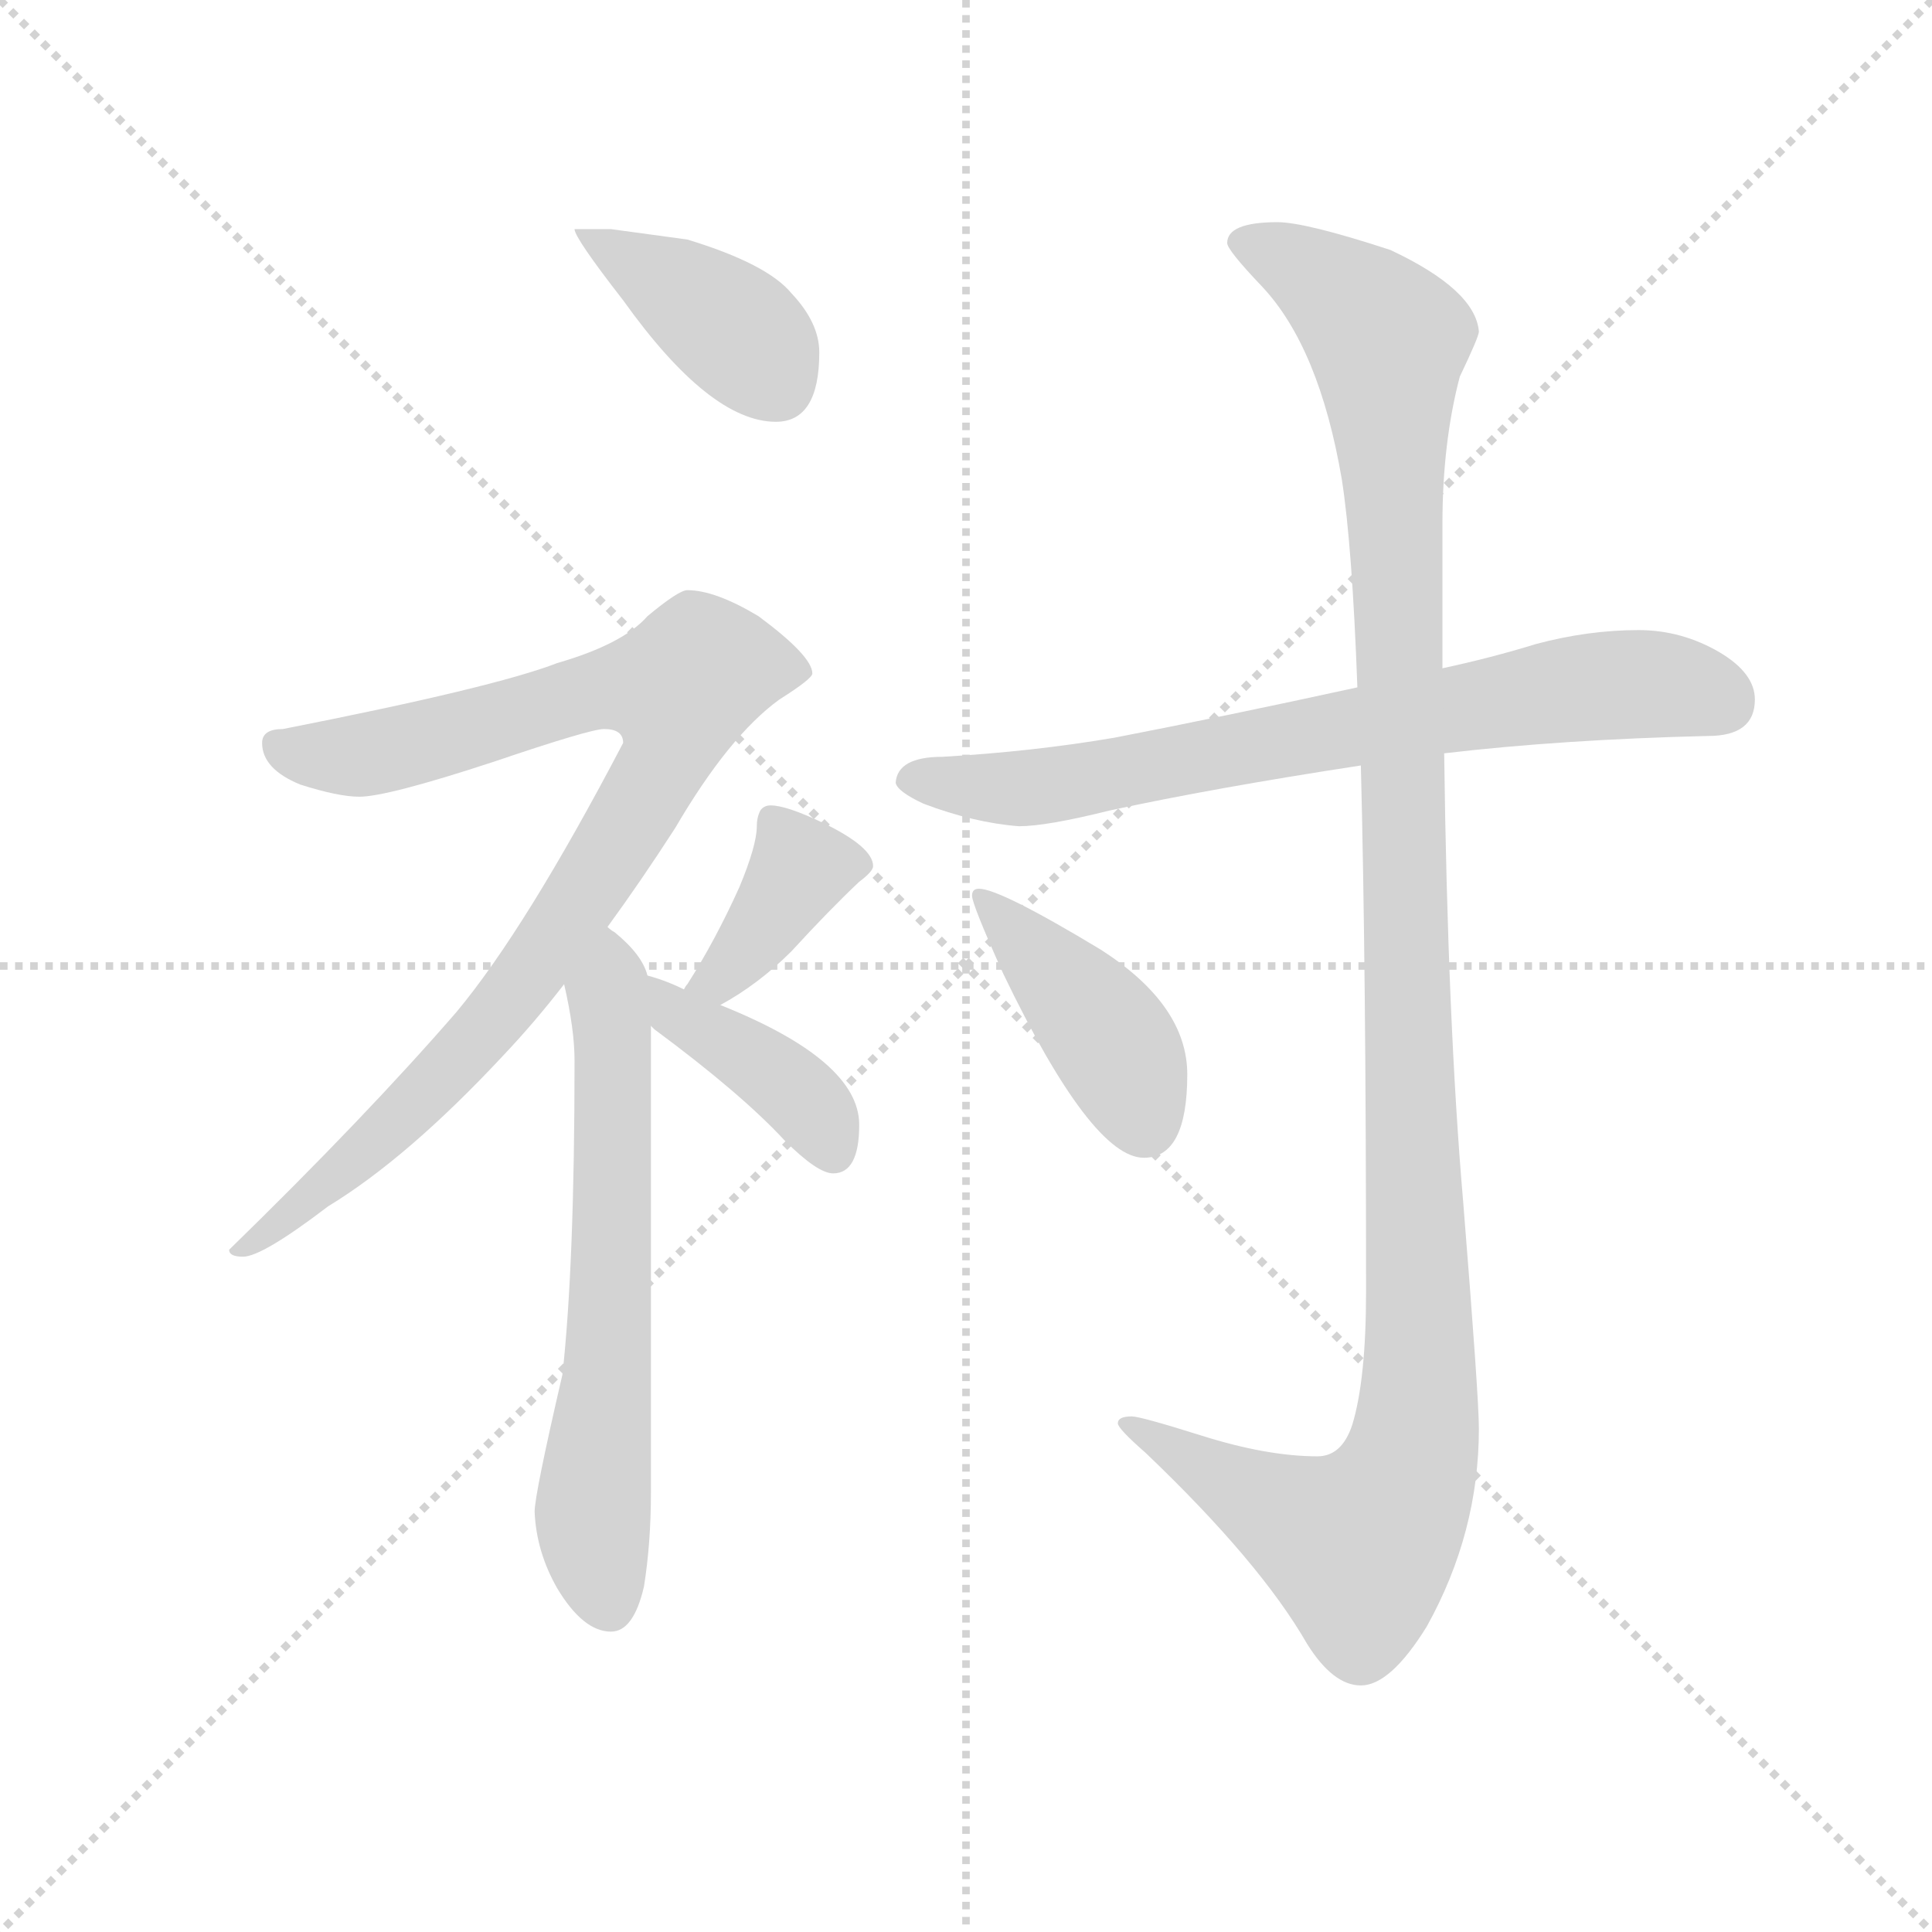 <svg version="1.1" viewBox="0 0 1024 1024" xmlns="http://www.w3.org/2000/svg">
  <g stroke="lightgray" stroke-dasharray="1,1" stroke-width="1" transform="scale(4, 4)">
    <line x1="0" y1="0" x2="256" y2="256"></line>
    <line x1="256" y1="0" x2="0" y2="256"></line>
    <line x1="128" y1="0" x2="128" y2="256"></line>
    <line x1="0" y1="128" x2="256" y2="128"></line>
  </g>
  <g transform="scale(0.92, -0.92) translate(60, -830)">
    <style type="text/css">
      
        @keyframes keyframes0 {
          from {
            stroke: blue;
            stroke-dashoffset: 400;
            stroke-width: 128;
          }
          57% {
            animation-timing-function: step-end;
            stroke: blue;
            stroke-dashoffset: 0;
            stroke-width: 128;
          }
          to {
            stroke: black;
            stroke-width: 1024;
          }
        }
        #make-me-a-hanzi-animation-0 {
          animation: keyframes0 0.576s both;
          animation-delay: 0s;
          animation-timing-function: linear;
        }
      
        @keyframes keyframes1 {
          from {
            stroke: blue;
            stroke-dashoffset: 905;
            stroke-width: 128;
          }
          75% {
            animation-timing-function: step-end;
            stroke: blue;
            stroke-dashoffset: 0;
            stroke-width: 128;
          }
          to {
            stroke: black;
            stroke-width: 1024;
          }
        }
        #make-me-a-hanzi-animation-1 {
          animation: keyframes1 0.986s both;
          animation-delay: 0.576s;
          animation-timing-function: linear;
        }
      
        @keyframes keyframes2 {
          from {
            stroke: blue;
            stroke-dashoffset: 642;
            stroke-width: 128;
          }
          68% {
            animation-timing-function: step-end;
            stroke: blue;
            stroke-dashoffset: 0;
            stroke-width: 128;
          }
          to {
            stroke: black;
            stroke-width: 1024;
          }
        }
        #make-me-a-hanzi-animation-2 {
          animation: keyframes2 0.772s both;
          animation-delay: 1.562s;
          animation-timing-function: linear;
        }
      
        @keyframes keyframes3 {
          from {
            stroke: blue;
            stroke-dashoffset: 383;
            stroke-width: 128;
          }
          55% {
            animation-timing-function: step-end;
            stroke: blue;
            stroke-dashoffset: 0;
            stroke-width: 128;
          }
          to {
            stroke: black;
            stroke-width: 1024;
          }
        }
        #make-me-a-hanzi-animation-3 {
          animation: keyframes3 0.562s both;
          animation-delay: 2.334s;
          animation-timing-function: linear;
        }
      
        @keyframes keyframes4 {
          from {
            stroke: blue;
            stroke-dashoffset: 399;
            stroke-width: 128;
          }
          56% {
            animation-timing-function: step-end;
            stroke: blue;
            stroke-dashoffset: 0;
            stroke-width: 128;
          }
          to {
            stroke: black;
            stroke-width: 1024;
          }
        }
        #make-me-a-hanzi-animation-4 {
          animation: keyframes4 0.575s both;
          animation-delay: 2.896s;
          animation-timing-function: linear;
        }
      
        @keyframes keyframes5 {
          from {
            stroke: blue;
            stroke-dashoffset: 731;
            stroke-width: 128;
          }
          70% {
            animation-timing-function: step-end;
            stroke: blue;
            stroke-dashoffset: 0;
            stroke-width: 128;
          }
          to {
            stroke: black;
            stroke-width: 1024;
          }
        }
        #make-me-a-hanzi-animation-5 {
          animation: keyframes5 0.845s both;
          animation-delay: 3.471s;
          animation-timing-function: linear;
        }
      
        @keyframes keyframes6 {
          from {
            stroke: blue;
            stroke-dashoffset: 1213;
            stroke-width: 128;
          }
          80% {
            animation-timing-function: step-end;
            stroke: blue;
            stroke-dashoffset: 0;
            stroke-width: 128;
          }
          to {
            stroke: black;
            stroke-width: 1024;
          }
        }
        #make-me-a-hanzi-animation-6 {
          animation: keyframes6 1.237s both;
          animation-delay: 4.316s;
          animation-timing-function: linear;
        }
      
        @keyframes keyframes7 {
          from {
            stroke: blue;
            stroke-dashoffset: 419;
            stroke-width: 128;
          }
          58% {
            animation-timing-function: step-end;
            stroke: blue;
            stroke-dashoffset: 0;
            stroke-width: 128;
          }
          to {
            stroke: black;
            stroke-width: 1024;
          }
        }
        #make-me-a-hanzi-animation-7 {
          animation: keyframes7 0.591s both;
          animation-delay: 5.553s;
          animation-timing-function: linear;
        }
      
    </style>
    
      <path d="M 292 698 L 271 698 Q 271 693 299 657 Q 349 587 387 587 Q 412 587 412 627 Q 412 644 396 661 Q 382 678 336 692 L 292 698 Z" fill="lightgray"></path>
    
      <path d="M 336 490 Q 331 490 313 475 Q 299 459 261 448 Q 225 434 103 410 Q 91 410 91 402 Q 91 387 113 378 Q 135 371 147 371 Q 163 371 224 391 Q 280 410 288 410 Q 299 410 299 402 Q 243 295 203 247 Q 151 187 72 110 Q 72 106 80 106 Q 91 106 129 135 Q 175 163 230 222 Q 248 241 265 263 L 290 296 Q 309 322 329 353 Q 360 406 389 427 Q 408 439 408 442 Q 408 452 377 475 Q 352 490 336 490 Z" fill="lightgray"></path>
    
      <path d="M 265 263 Q 271 237 271 219 Q 271 101 264 38 Q 248 -31 248 -41 Q 249 -64 261 -85 Q 276 -110 292 -110 Q 305 -110 311 -84 Q 315 -59 315 -30 L 315 239 L 313 268 Q 310 280 294 293 Q 292 294 290 296 C 267 315 259 292 265 263 Z" fill="lightgray"></path>
    
      <path d="M 355 251 Q 377 263 396 282 Q 418 306 435 322 Q 443 328 443 331 Q 443 342 414 356 Q 393 366 384 366 Q 380 366 378 363 Q 376 359 376 354 Q 376 343 366 319 Q 352 288 336 263 Q 335 262 334 260 C 317 235 329 236 355 251 Z" fill="lightgray"></path>
    
      <path d="M 315 239 L 317 237 Q 367 200 392 173 Q 411 154 420 154 Q 435 154 435 182 Q 435 219 355 251 L 334 260 Q 324 265 313 268 C 284 277 292 259 315 239 Z" fill="lightgray"></path>
    
      <path d="M 884 467 Q 855 467 825 459 Q 799 451 771 445 L 722 434 Q 644 417 582 405 Q 535 397 483 394 Q 457 394 456 379 Q 457 374 472 367 Q 501 356 527 354 Q 543 354 579 363 Q 639 376 724 389 L 772 396 Q 840 404 924 406 Q 951 406 951 427 Q 951 442 931 454 Q 909 467 884 467 Z" fill="lightgray"></path>
    
      <path d="M 771 445 L 771 528 Q 771 575 781 613 Q 792 636 792 639 Q 790 663 741 686 Q 692 702 676 702 Q 647 702 647 690 Q 647 686 667 665 Q 700 630 713 554 Q 719 516 722 434 L 724 389 Q 727 273 727 86 Q 727 35 719 9 Q 713 -9 699 -9 Q 670 -9 632 3 Q 597 14 592 14 Q 584 14 584 10 Q 584 7 600 -7 Q 666 -70 693 -117 Q 708 -141 724 -141 Q 741 -141 762 -107 Q 792 -53 792 7 Q 792 25 783 137 Q 774 241 772 396 L 771 445 Z" fill="lightgray"></path>
    
      <path d="M 504 318 Q 500 318 500 314 Q 500 309 518 269 Q 569 163 599 163 Q 624 163 624 211 Q 624 251 574 283 Q 516 318 504 318 Z" fill="lightgray"></path>
    
    
      <clipPath id="make-me-a-hanzi-clip-0">
        <path d="M 292 698 L 271 698 Q 271 693 299 657 Q 349 587 387 587 Q 412 587 412 627 Q 412 644 396 661 Q 382 678 336 692 L 292 698 Z"></path>
      </clipPath>
      <path clip-path="url(#make-me-a-hanzi-clip-0)" d="M 276 698 L 357 645 L 388 609" fill="none" id="make-me-a-hanzi-animation-0" stroke-dasharray="272 544" stroke-linecap="round"></path>
    
      <clipPath id="make-me-a-hanzi-clip-1">
        <path d="M 336 490 Q 331 490 313 475 Q 299 459 261 448 Q 225 434 103 410 Q 91 410 91 402 Q 91 387 113 378 Q 135 371 147 371 Q 163 371 224 391 Q 280 410 288 410 Q 299 410 299 402 Q 243 295 203 247 Q 151 187 72 110 Q 72 106 80 106 Q 91 106 129 135 Q 175 163 230 222 Q 248 241 265 263 L 290 296 Q 309 322 329 353 Q 360 406 389 427 Q 408 439 408 442 Q 408 452 377 475 Q 352 490 336 490 Z"></path>
      </clipPath>
      <path clip-path="url(#make-me-a-hanzi-clip-1)" d="M 101 400 L 149 395 L 276 431 L 331 432 L 324 391 L 221 239 L 116 135 L 80 115" fill="none" id="make-me-a-hanzi-animation-1" stroke-dasharray="777 1554" stroke-linecap="round"></path>
    
      <clipPath id="make-me-a-hanzi-clip-2">
        <path d="M 265 263 Q 271 237 271 219 Q 271 101 264 38 Q 248 -31 248 -41 Q 249 -64 261 -85 Q 276 -110 292 -110 Q 305 -110 311 -84 Q 315 -59 315 -30 L 315 239 L 313 268 Q 310 280 294 293 Q 292 294 290 296 C 267 315 259 292 265 263 Z"></path>
      </clipPath>
      <path clip-path="url(#make-me-a-hanzi-clip-2)" d="M 288 289 L 294 280 L 292 73 L 281 -45 L 291 -94" fill="none" id="make-me-a-hanzi-animation-2" stroke-dasharray="514 1028" stroke-linecap="round"></path>
    
      <clipPath id="make-me-a-hanzi-clip-3">
        <path d="M 355 251 Q 377 263 396 282 Q 418 306 435 322 Q 443 328 443 331 Q 443 342 414 356 Q 393 366 384 366 Q 380 366 378 363 Q 376 359 376 354 Q 376 343 366 319 Q 352 288 336 263 Q 335 262 334 260 C 317 235 329 236 355 251 Z"></path>
      </clipPath>
      <path clip-path="url(#make-me-a-hanzi-clip-3)" d="M 385 357 L 401 329 L 370 283 L 340 258" fill="none" id="make-me-a-hanzi-animation-3" stroke-dasharray="255 510" stroke-linecap="round"></path>
    
      <clipPath id="make-me-a-hanzi-clip-4">
        <path d="M 315 239 L 317 237 Q 367 200 392 173 Q 411 154 420 154 Q 435 154 435 182 Q 435 219 355 251 L 334 260 Q 324 265 313 268 C 284 277 292 259 315 239 Z"></path>
      </clipPath>
      <path clip-path="url(#make-me-a-hanzi-clip-4)" d="M 317 261 L 327 247 L 359 231 L 399 200 L 420 167" fill="none" id="make-me-a-hanzi-animation-4" stroke-dasharray="271 542" stroke-linecap="round"></path>
    
      <clipPath id="make-me-a-hanzi-clip-5">
        <path d="M 884 467 Q 855 467 825 459 Q 799 451 771 445 L 722 434 Q 644 417 582 405 Q 535 397 483 394 Q 457 394 456 379 Q 457 374 472 367 Q 501 356 527 354 Q 543 354 579 363 Q 639 376 724 389 L 772 396 Q 840 404 924 406 Q 951 406 951 427 Q 951 442 931 454 Q 909 467 884 467 Z"></path>
      </clipPath>
      <path clip-path="url(#make-me-a-hanzi-clip-5)" d="M 465 381 L 530 376 L 865 435 L 905 435 L 933 425" fill="none" id="make-me-a-hanzi-animation-5" stroke-dasharray="603 1206" stroke-linecap="round"></path>
    
      <clipPath id="make-me-a-hanzi-clip-6">
        <path d="M 771 445 L 771 528 Q 771 575 781 613 Q 792 636 792 639 Q 790 663 741 686 Q 692 702 676 702 Q 647 702 647 690 Q 647 686 667 665 Q 700 630 713 554 Q 719 516 722 434 L 724 389 Q 727 273 727 86 Q 727 35 719 9 Q 713 -9 699 -9 Q 670 -9 632 3 Q 597 14 592 14 Q 584 14 584 10 Q 584 7 600 -7 Q 666 -70 693 -117 Q 708 -141 724 -141 Q 741 -141 762 -107 Q 792 -53 792 7 Q 792 25 783 137 Q 774 241 772 396 L 771 445 Z"></path>
      </clipPath>
      <path clip-path="url(#make-me-a-hanzi-clip-6)" d="M 655 691 L 707 665 L 739 634 L 757 14 L 744 -35 L 722 -60 L 589 9" fill="none" id="make-me-a-hanzi-animation-6" stroke-dasharray="1085 2170" stroke-linecap="round"></path>
    
      <clipPath id="make-me-a-hanzi-clip-7">
        <path d="M 504 318 Q 500 318 500 314 Q 500 309 518 269 Q 569 163 599 163 Q 624 163 624 211 Q 624 251 574 283 Q 516 318 504 318 Z"></path>
      </clipPath>
      <path clip-path="url(#make-me-a-hanzi-clip-7)" d="M 505 313 L 579 232 L 599 183" fill="none" id="make-me-a-hanzi-animation-7" stroke-dasharray="291 582" stroke-linecap="round"></path>
    
  </g>
</svg>
